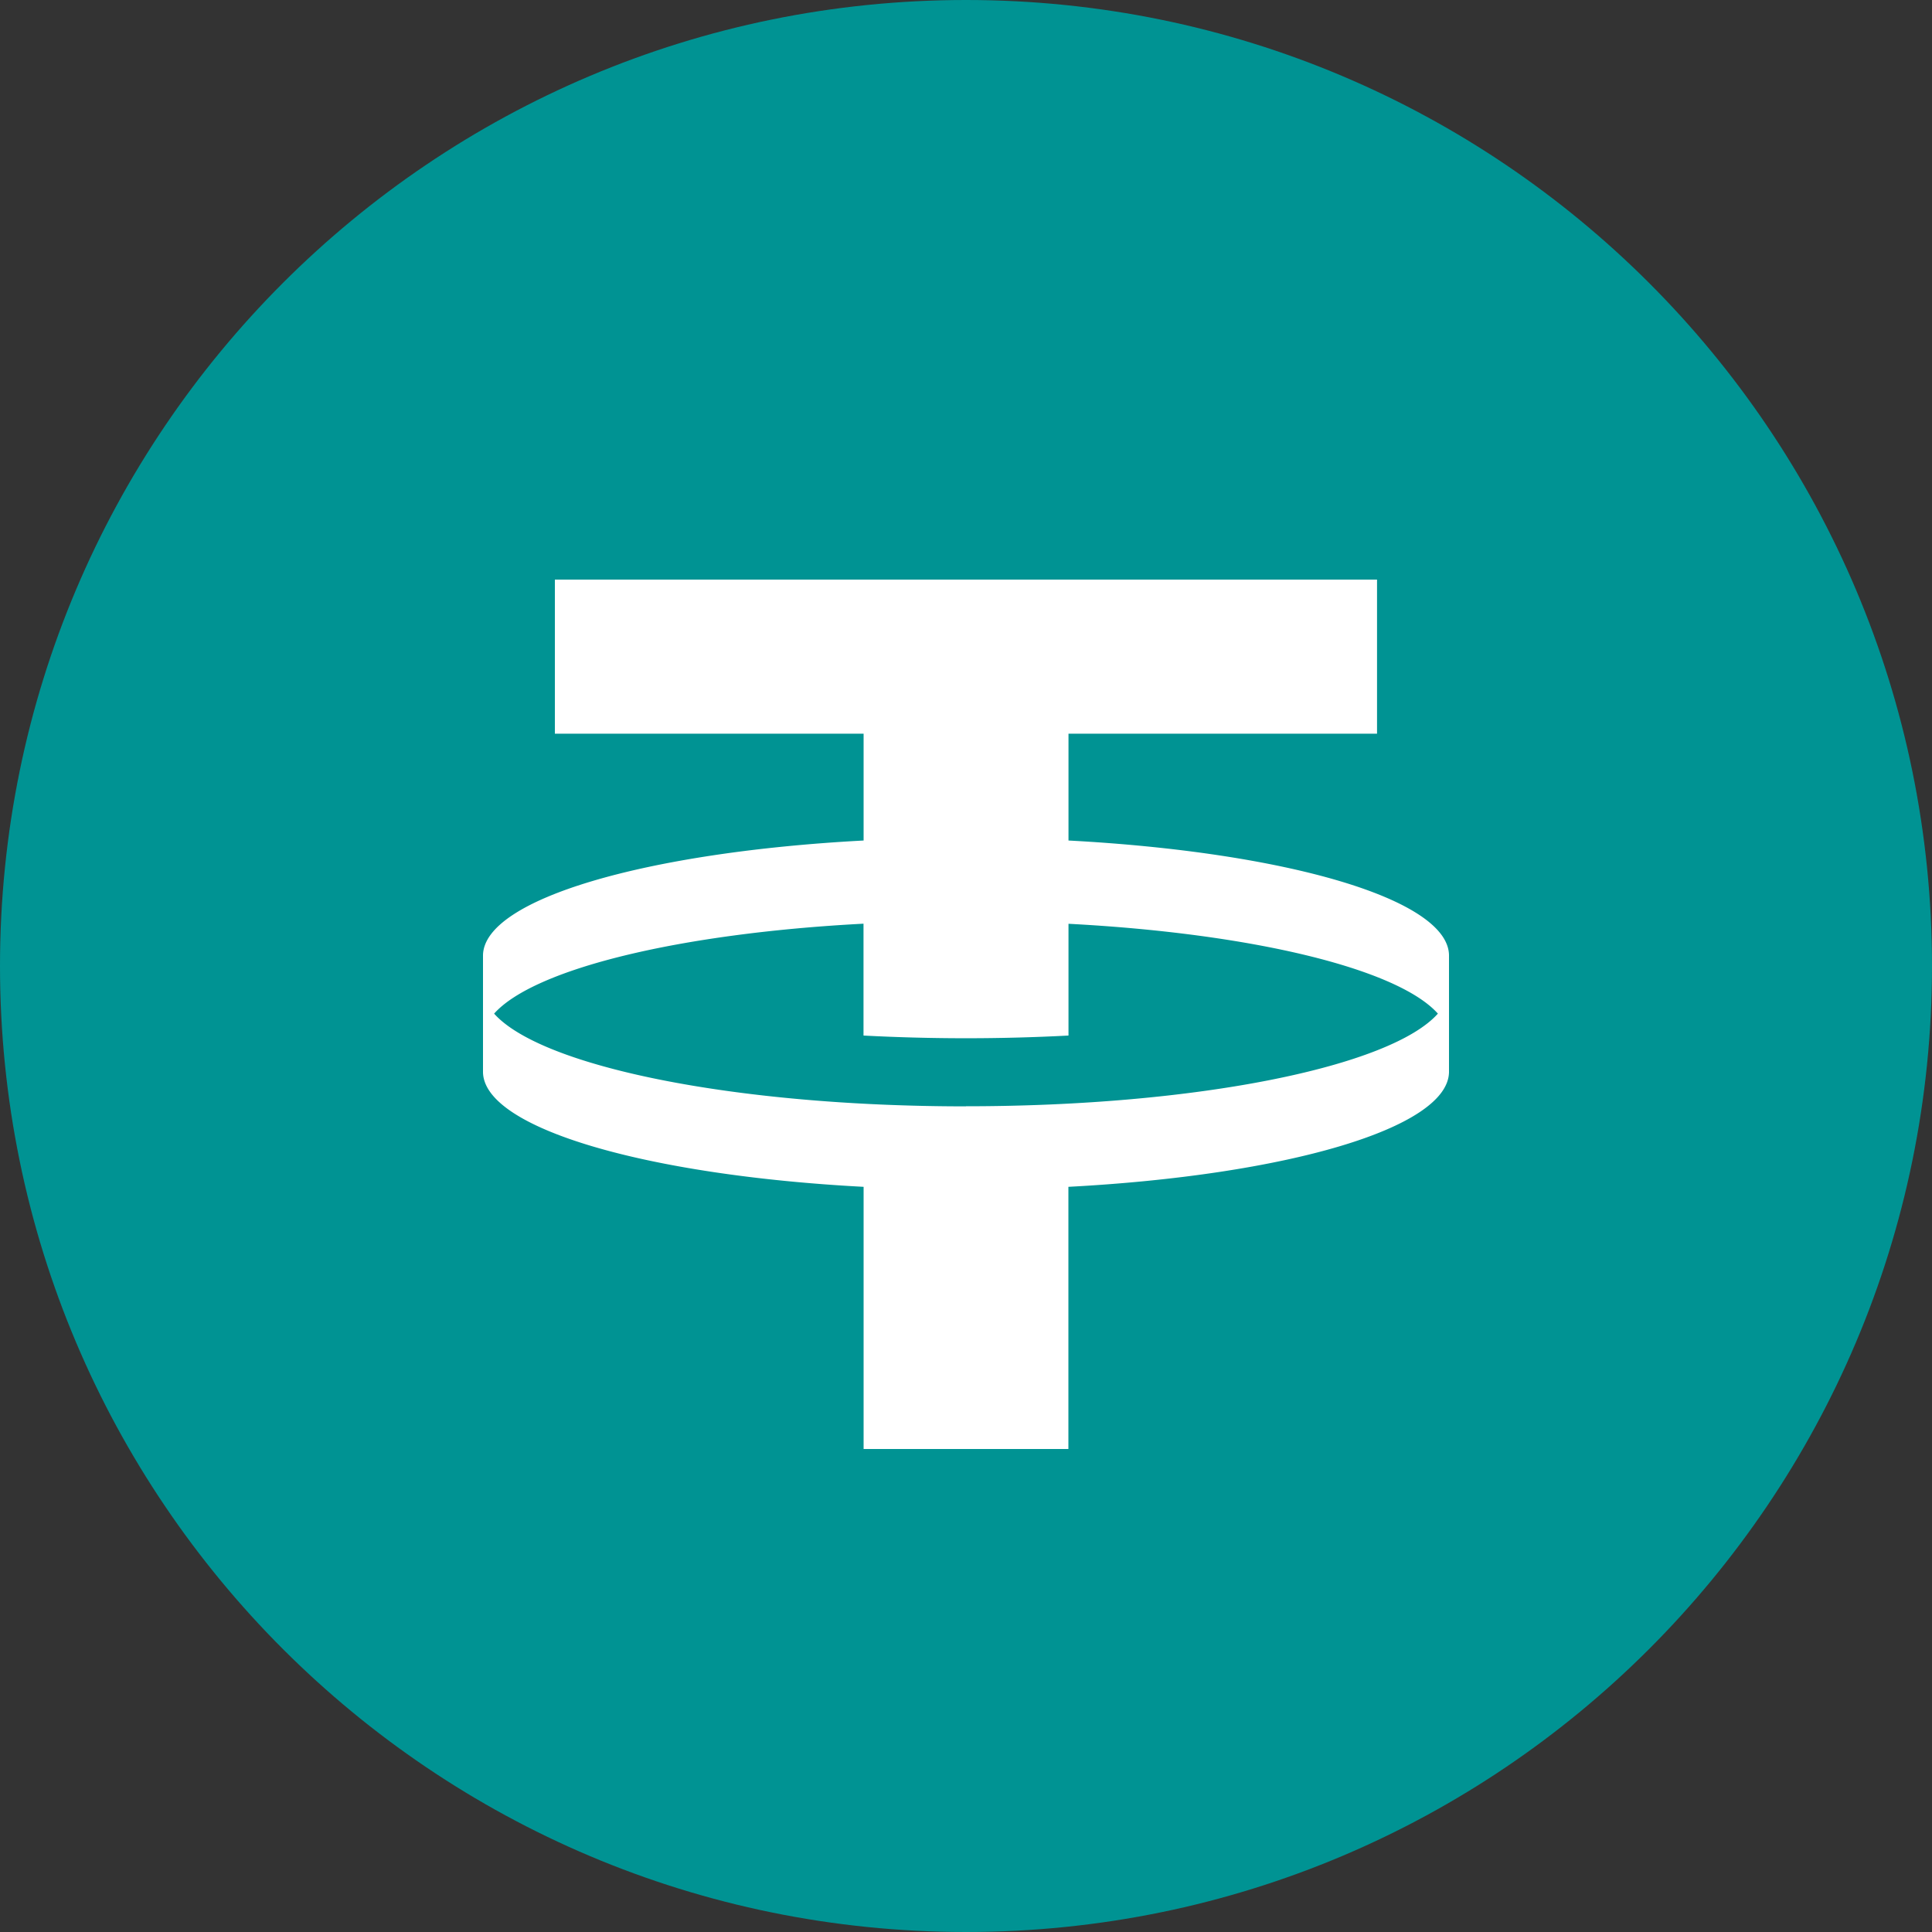 <svg width="20" height="20" fill="none" xmlns="http://www.w3.org/2000/svg"><rect width="100%" height="100%" fill="#333333" stroke="none"/><g clip-path="url(#a)"><path d="M10 20c5.523 0 10-4.477 10-10S15.523 0 10 0 0 4.477 0 10s4.477 10 10 10Z" fill="#009393"/><path fill-rule="evenodd" clip-rule="evenodd" d="M14.255 6v1.595h-3.194v1.106c2.243.119 3.927.604 3.939 1.186V11.1c-.013.582-1.696 1.067-3.94 1.186V15H8.94v-2.714C6.695 12.167 5.011 11.682 5 11.1V9.887c.013-.582 1.696-1.067 3.94-1.186V7.595H5.744V6h8.51ZM10 11.452c2.394 0 4.396-.41 4.885-.959-.415-.464-1.917-.83-3.824-.93v1.157a20.21 20.21 0 0 1-2.122 0V9.562c-1.907.1-3.409.467-3.824.931.49.549 2.49.96 4.885.96Z" fill="#fff"/></g><defs><clipPath id="a"><path fill="#fff" d="M0 0h20v20H0z"/></clipPath></defs></svg>